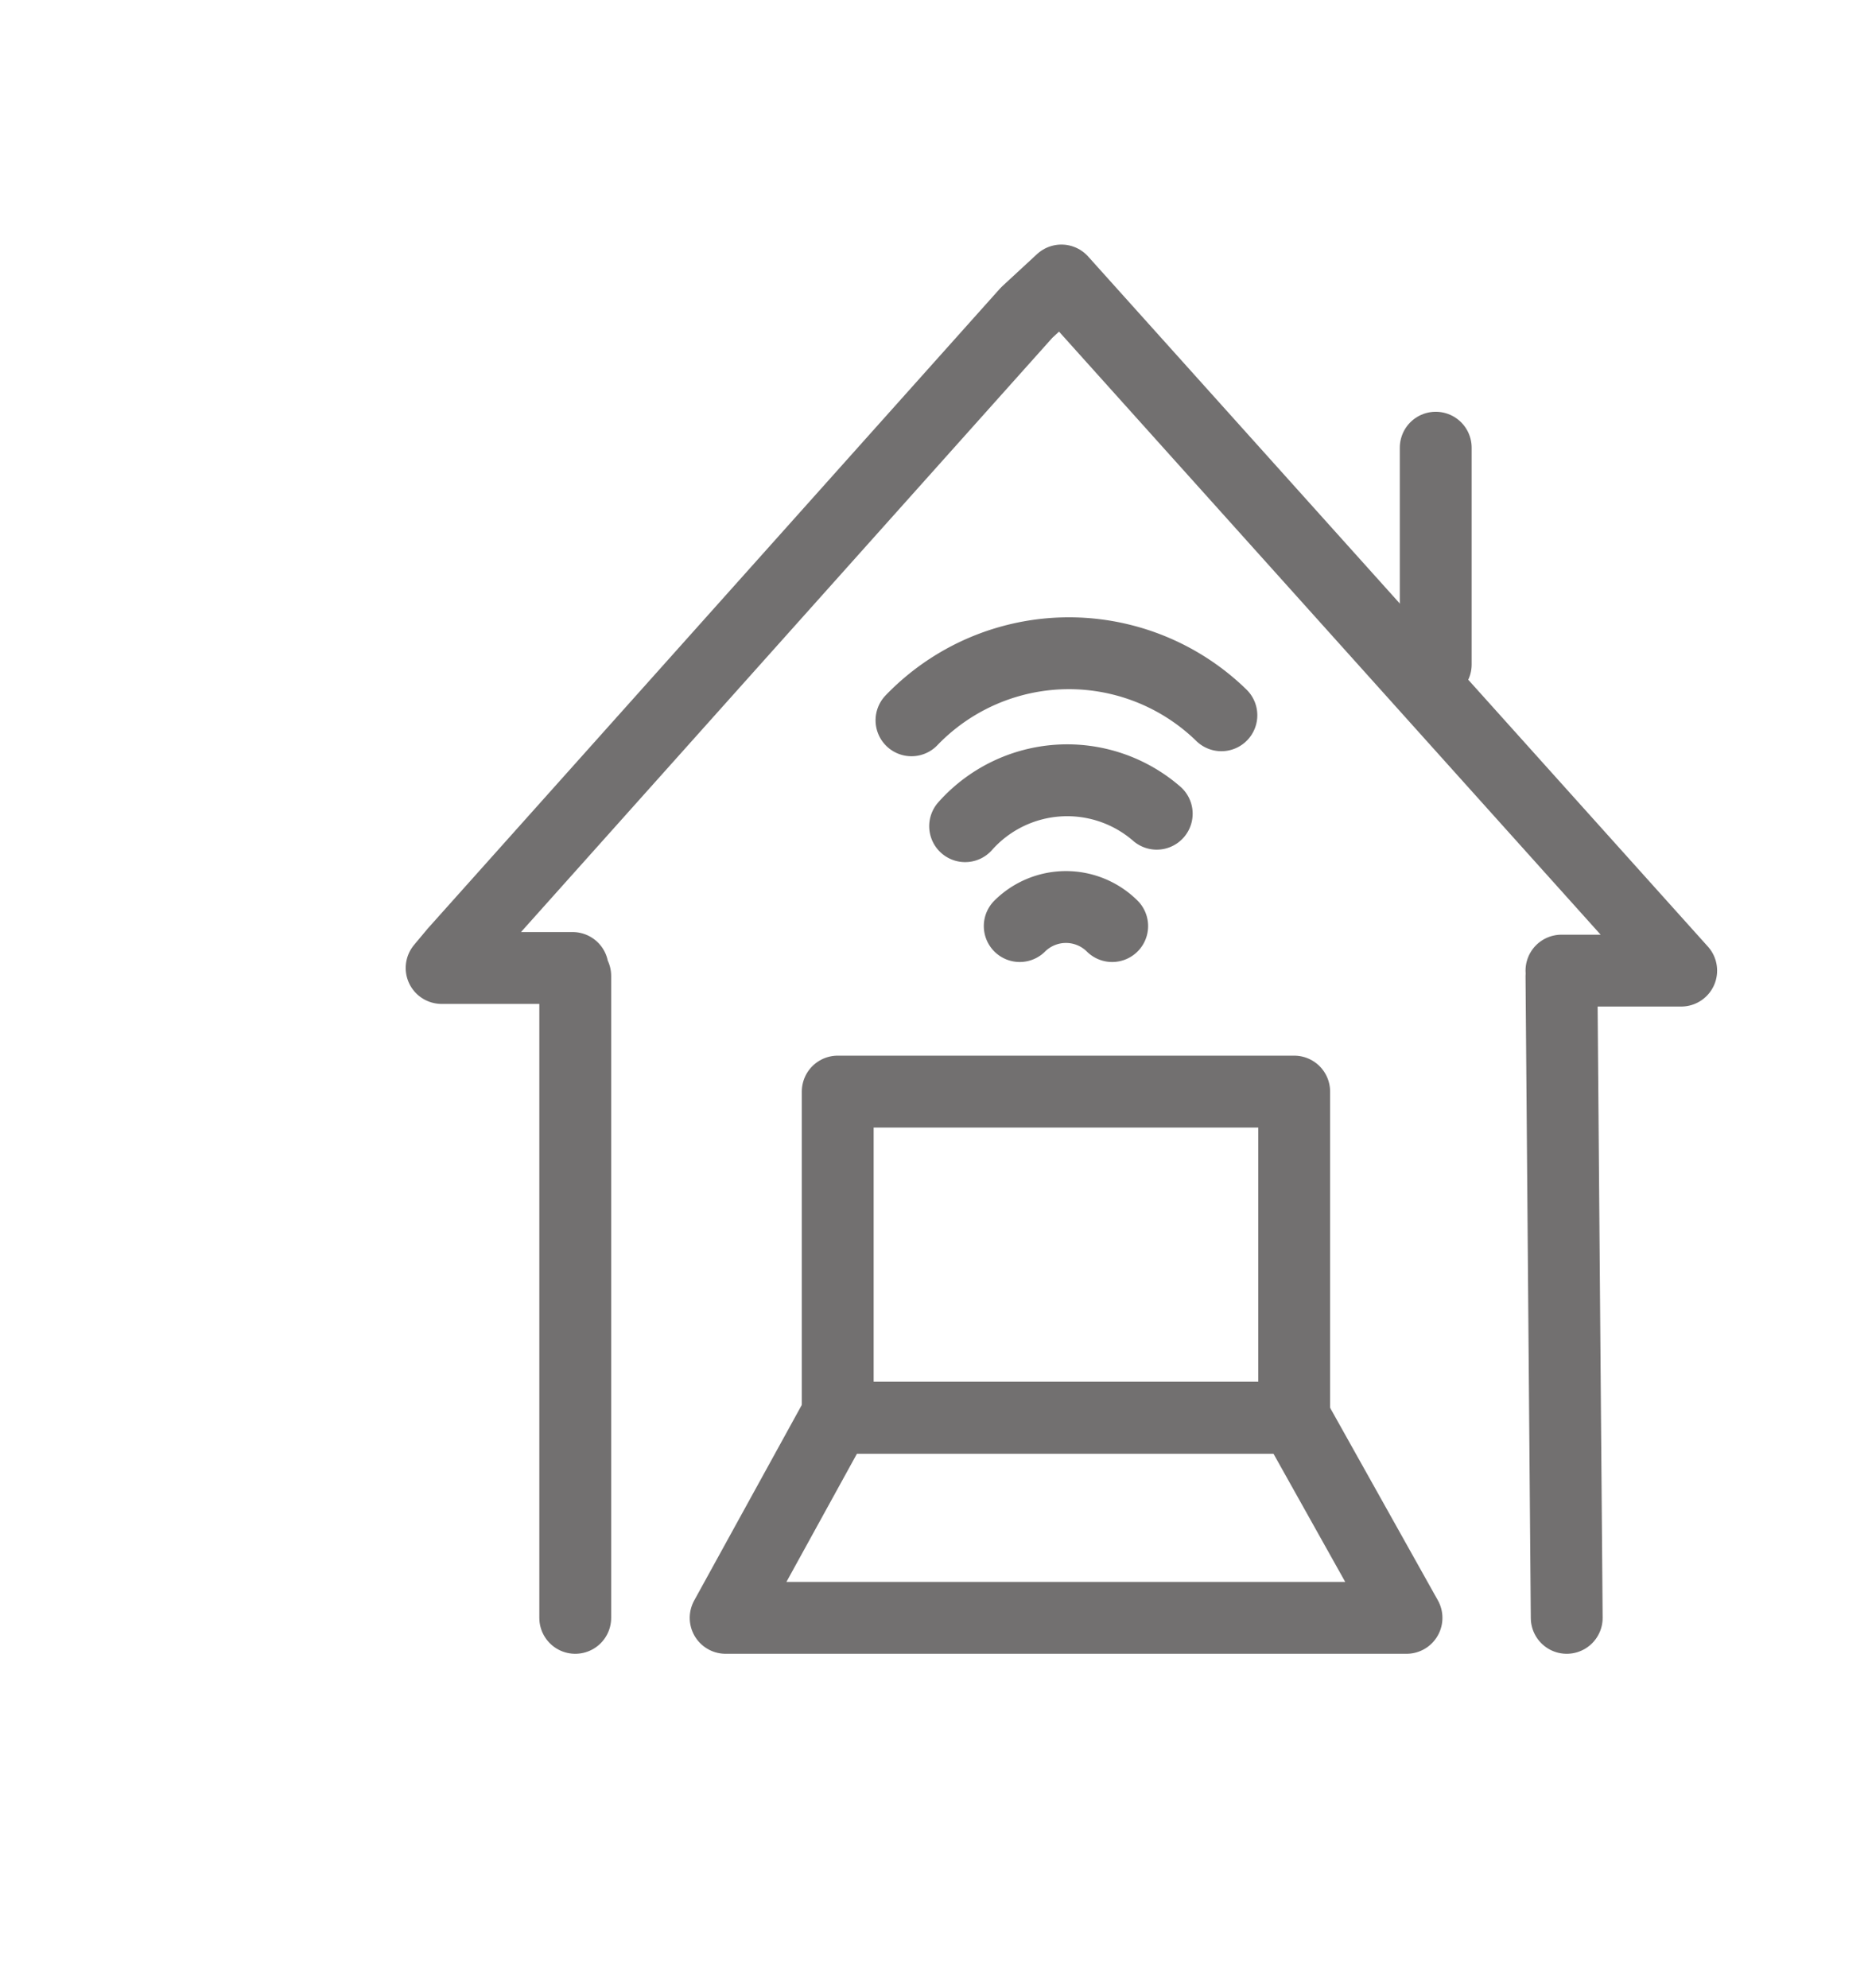 <svg id="TRAZOS" xmlns="http://www.w3.org/2000/svg" viewBox="0 0 78 83"><defs><style>.cls-1{fill:none;stroke:#727070;stroke-linecap:round;stroke-linejoin:round;stroke-width:3px;}</style></defs><path class="cls-1" d="M65.42,67.54l-.22-26.8c0-.44.11.23,0-.22h5L44.32,11.71l-1.45,1.34L19,39.74l-.56.67h5.47c-.11.44-.22-.11.11.33v26.8"/><line class="cls-1" x1="59.95" y1="27.74" x2="59.95" y2="18.69"/><rect class="cls-1" x="34.98" y="45.57" width="19.06" height="13.62"/><polygon class="cls-1" points="58.73 67.54 30.3 67.54 34.9 59.18 54.05 59.18 58.73 67.54"/><path class="cls-1" d="M38.06,30.07A9.12,9.12,0,0,1,51,29.86"/><path class="cls-1" d="M40.3,34.49a5.7,5.7,0,0,1,8-.52"/><path class="cls-1" d="M42.58,38.66a2.74,2.74,0,0,1,3.86,0"/></svg>